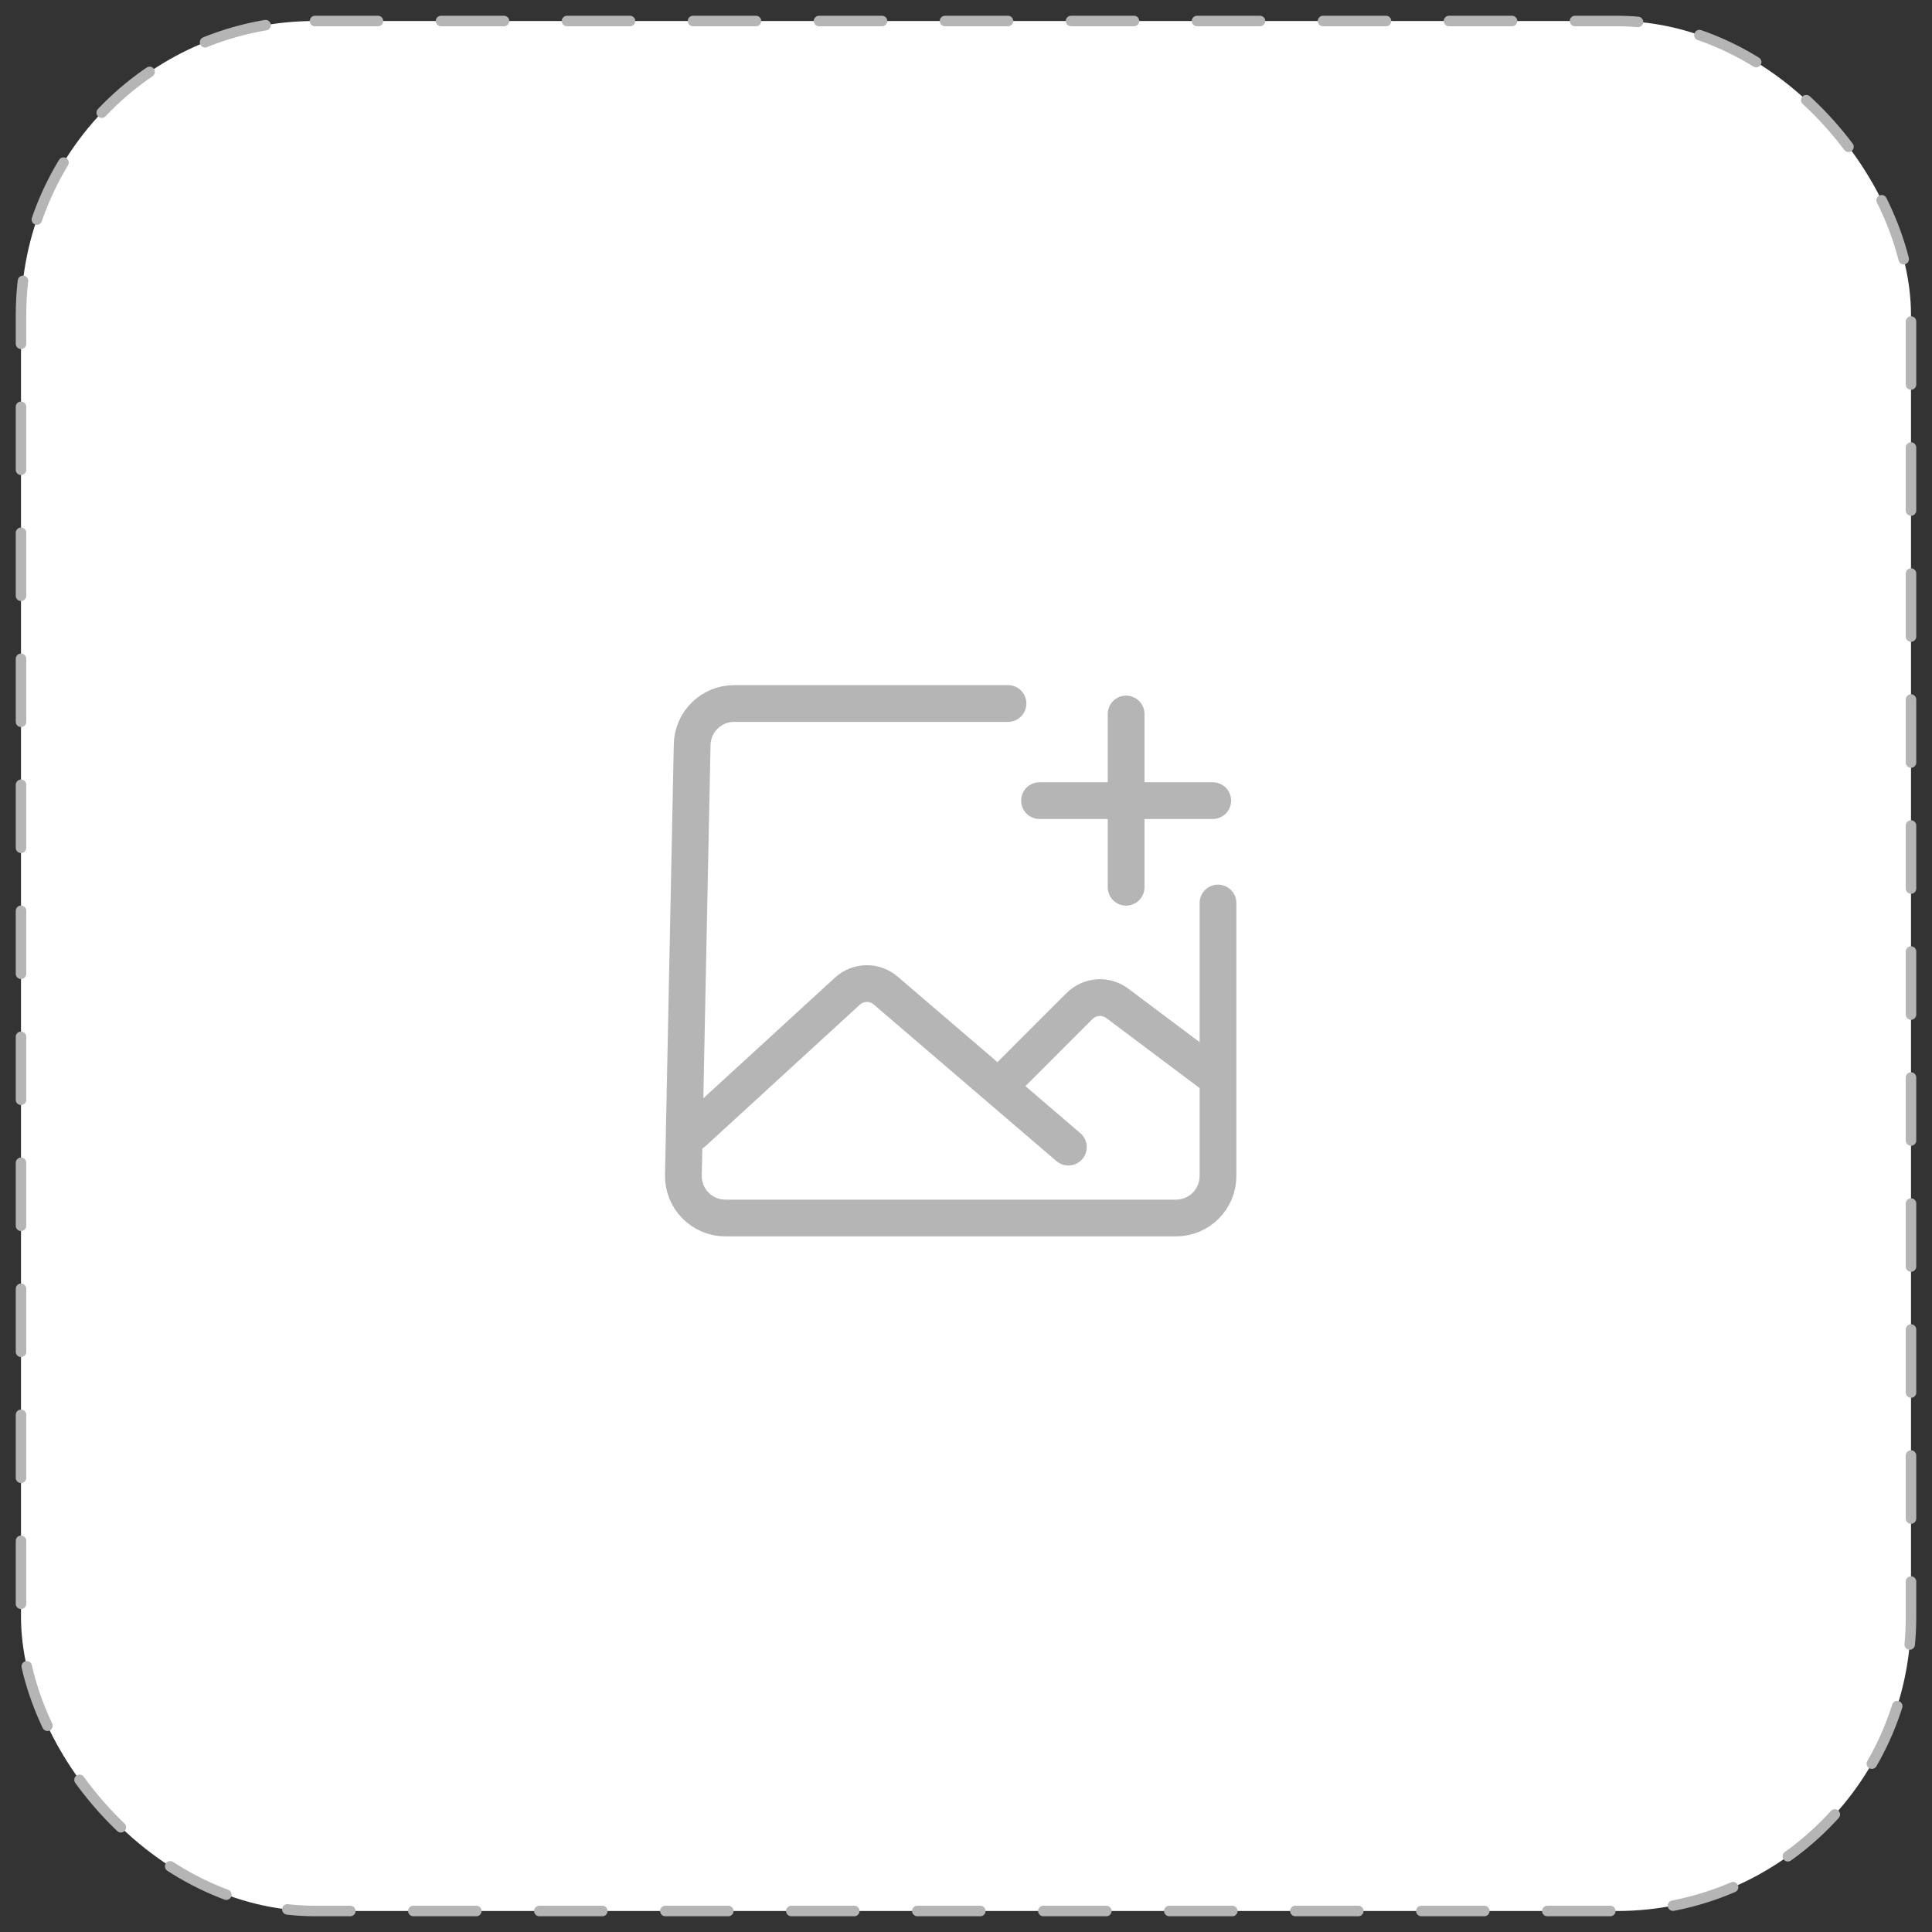 <svg width="92" height="92" viewBox="0 0 92 92" fill="none" xmlns="http://www.w3.org/2000/svg">
<rect x="0" y="0" width="92" height="92" fill="#333333" stroke="none"/>
<rect x="1" y="1" width="90" height="90" rx="14" fill="white"/>
<rect x="1" y="1" width="90" height="90" rx="14" stroke="#B5B5B5" stroke-width="0.5" stroke-linecap="round" stroke-linejoin="round" stroke-dasharray="3 3"/>
<path d="M33 53.938L40.351 47.199C40.599 46.971 40.922 46.843 41.258 46.837C41.594 46.832 41.92 46.95 42.175 47.168L50.875 54.625M48.125 51.188L51.406 47.906C51.641 47.672 51.951 47.53 52.282 47.507C52.612 47.483 52.939 47.58 53.204 47.778L57.75 51.188M49.5 38.125H57.75M53.625 34V42.25" stroke="#B5B5B5" stroke-width="1.75" stroke-linecap="round" stroke-linejoin="round"/>
<path d="M48 33.5H34.96C33.871 33.5 32.982 34.371 32.96 35.459L32.542 55.959C32.519 57.08 33.421 58 34.541 58H56C57.105 58 58 57.105 58 56V43" stroke="#B5B5B5" stroke-width="1.75" stroke-linecap="round"/>
</svg>
